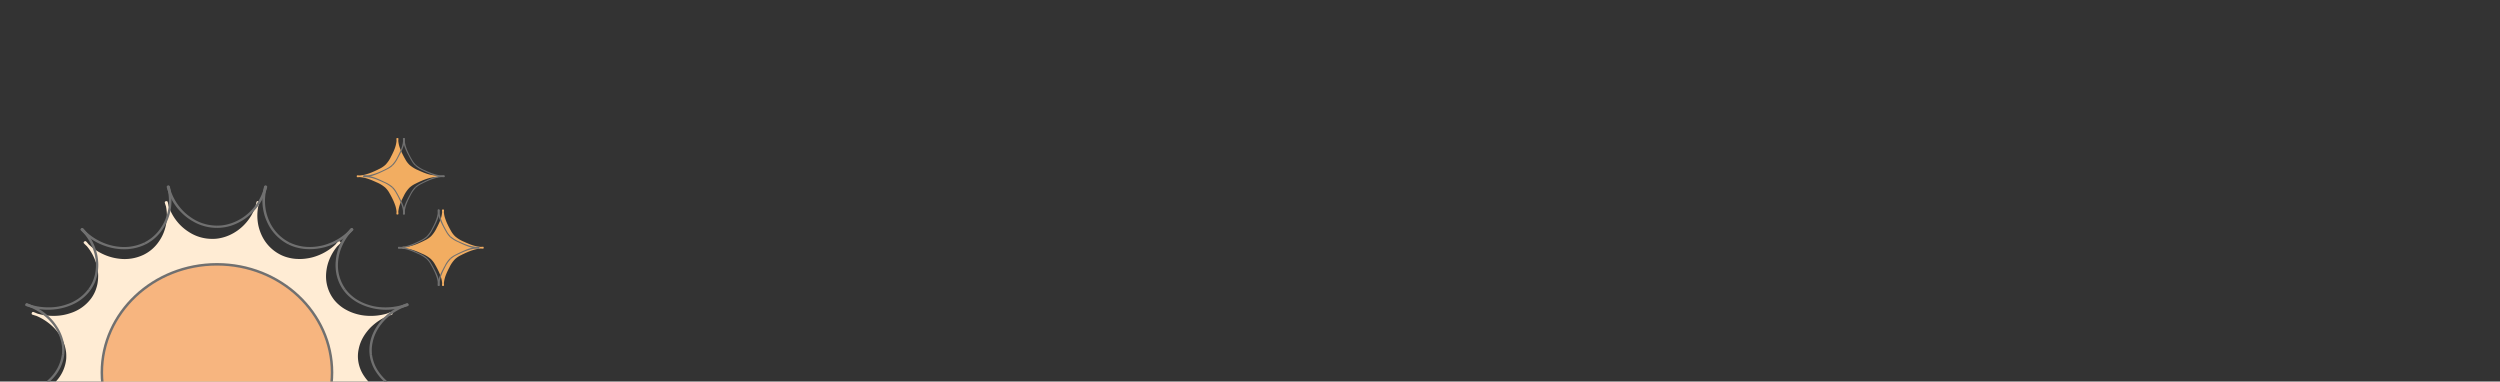 <svg xmlns="http://www.w3.org/2000/svg" xmlns:xlink="http://www.w3.org/1999/xlink" width="996" height="152" viewBox="0 0 996 152">
  <rect x="0" y="0" width="996" height="152" fill="#333333" stroke="none"/>
  <defs>
    <clipPath id="clip-path">
      <rect id="Rectangle_9" data-name="Rectangle 9" width="996" height="152" rx="20" transform="translate(-0.128)" fill="#fff" stroke="#292929" stroke-width="1"/>
    </clipPath>
  </defs>
  <g id="Mask_Group_1" data-name="Mask Group 1" transform="translate(0.128)" clip-path="url(#clip-path)">
    <g id="Group_80" data-name="Group 80" transform="translate(5.32 55)">
      <g id="Group_51" data-name="Group 51" transform="translate(0 18.922)">
        <path id="Path_3" data-name="Path 3" d="M1033.529,558.539a.142.142,0,0,1-.018.068.123.123,0,0,1,0,.06.489.489,0,0,1-.518.445c-.564-.068-1.127-.153-1.655-.256a22.426,22.426,0,0,0-7.319.778,19.868,19.868,0,0,0-5.564,2.443,15.767,15.767,0,0,0-6.347,7.358l-.009.016a14.662,14.662,0,0,0-.873,3.188,12.844,12.844,0,0,0-.127,1.692,12.421,12.421,0,0,0,.036,1.743,17.254,17.254,0,0,0,.718,3.572,15.108,15.108,0,0,0,.673,1.76,15.909,15.909,0,0,0,.855,1.709,20.7,20.7,0,0,0,5.673,6.3c.464.248.928.521,1.4.82a.437.437,0,0,1,.064.65c-.009.008-.027.034-.045.051a.18.18,0,0,1-.036.052.512.512,0,0,1-.673.162c-.473-.308-.918-.632-1.346-.957a22.172,22.172,0,0,0-6.855-2.521,20.136,20.136,0,0,0-6.137-.265,16.956,16.956,0,0,0-9.264,3.734l-.018.017a15.77,15.77,0,0,0-2.355,2.444,16.719,16.719,0,0,0-1.773,3.008,17.363,17.363,0,0,0-1.128,3.478,18.118,18.118,0,0,0-.354,3.734,19.345,19.345,0,0,0,1.918,8.049c.292.427.573.872.837,1.342a.439.439,0,0,1-.255.6.241.241,0,0,1-.072.026.2.2,0,0,1-.055.034.515.515,0,0,1-.682-.153c-.264-.479-.5-.957-.71-1.427a20.8,20.8,0,0,0-4.837-5.221,19.524,19.524,0,0,0-5.3-2.905,17.461,17.461,0,0,0-10.047-.744l-.027.009a16.289,16.289,0,0,0-3.282,1.128,12.8,12.8,0,0,0-1.564.863,13.648,13.648,0,0,0-1.5,1.017,21.807,21.807,0,0,0-2.727,2.581,18.9,18.9,0,0,0-4.446,11.117c.045.5.064,1.017.072,1.547a.488.488,0,0,1-.527.435.218.218,0,0,1-.072-.008.175.175,0,0,1-.064.008.5.5,0,0,1-.528-.445c.01-.538.028-1.059.073-1.572a18.821,18.821,0,0,0-4.955-11.648,16.907,16.907,0,0,0-8.537-5.024h-.018a14.744,14.744,0,0,0-3.473-.419,16.313,16.313,0,0,0-3.646.325,18.334,18.334,0,0,0-3.682,1.1,18.808,18.808,0,0,0-3.472,1.846A20.564,20.564,0,0,0,923,612.314c-.21.462-.445.932-.7,1.4a.514.514,0,0,1-.683.153.256.256,0,0,1-.063-.043.127.127,0,0,1-.064-.017.452.452,0,0,1-.255-.606c.272-.47.554-.932.846-1.367a19.543,19.543,0,0,0,1.854-6.725,18.122,18.122,0,0,0-.455-5.751,15.7,15.7,0,0,0-5.073-8.186l-.018-.017a14.517,14.517,0,0,0-2.873-1.888,15.8,15.8,0,0,0-3.392-1.307,18.631,18.631,0,0,0-3.809-.632,19.641,19.641,0,0,0-3.991.12,22.185,22.185,0,0,0-8.246,2.751c-.418.325-.854.632-1.309.94a.514.514,0,0,1-.682-.162c-.009-.016-.027-.043-.037-.06l-.045-.043a.445.445,0,0,1,.073-.649c.472-.308.954-.582,1.427-.847a21.047,21.047,0,0,0,4.955-5.153,17.191,17.191,0,0,0,1.464-2.657,16.229,16.229,0,0,0,.963-2.641,14.924,14.924,0,0,0-.445-9.45l-.01-.026a13.435,13.435,0,0,0-1.609-2.922,14.3,14.3,0,0,0-2.355-2.632,16.933,16.933,0,0,0-3.055-2.222,19.226,19.226,0,0,0-3.583-1.649,22.888,22.888,0,0,0-8.673-1.18c-.527.1-1.064.188-1.618.257a.484.484,0,0,1-.518-.445.084.084,0,0,1,0-.068v-.017c-.018-.009-.018-.034-.018-.043a.457.457,0,0,1,.382-.539c.573-.06,1.136-.1,1.682-.119A22.851,22.851,0,0,0,890,555.481a19.635,19.635,0,0,0,4.783-3.615,15.34,15.34,0,0,0,4.282-8.588l.01-.025a10.815,10.815,0,0,0,.1-1.632,14.51,14.51,0,0,0-.072-1.658,16.357,16.357,0,0,0-.791-3.358,17.8,17.8,0,0,0-1.619-3.3,19.814,19.814,0,0,0-2.363-3.017,21.666,21.666,0,0,0-7.119-4.836c-.518-.137-1.037-.3-1.564-.478a.449.449,0,0,1-.237-.615c.01-.017.018-.052.037-.06a.111.111,0,0,1,.018-.06.506.506,0,0,1,.618-.317c.527.2,1.046.41,1.546.632a22.734,22.734,0,0,0,7.3.9,20.037,20.037,0,0,0,6.019-1.12,16.388,16.388,0,0,0,8.046-5.708l.018-.016a14.526,14.526,0,0,0,1.664-2.9,13.324,13.324,0,0,0,.564-1.615,11.358,11.358,0,0,0,.4-1.7,17.986,17.986,0,0,0,.218-3.632,18.747,18.747,0,0,0-.609-3.708,19.7,19.7,0,0,0-3.91-7.383c-.391-.35-.772-.718-1.145-1.119a.427.427,0,0,1,.091-.642c.018-.008.045-.034.064-.043s.027-.025.045-.043a.5.5,0,0,1,.691,0c.381.4.737.812,1.064,1.222a21.451,21.451,0,0,0,6.027,3.991,20.484,20.484,0,0,0,5.883,1.632A17.5,17.5,0,0,0,930,501.116l.017-.009a15.562,15.562,0,0,0,5.392-4.366,18.06,18.06,0,0,0,1.982-3.12,18.443,18.443,0,0,0,1.492-11.8c-.173-.479-.327-.966-.464-1.479a.454.454,0,0,1,.409-.529.1.1,0,0,1,.072-.009.151.151,0,0,1,.055-.025.521.521,0,0,1,.627.308c.128.521.237,1.043.327,1.546a19.681,19.681,0,0,0,3.355,6.17,18.767,18.767,0,0,0,4.4,4.016,16.929,16.929,0,0,0,9.574,2.974h.027a14.267,14.267,0,0,0,3.491-.359,17.175,17.175,0,0,0,3.455-1.136,18.878,18.878,0,0,0,6.191-4.487,19.631,19.631,0,0,0,4.237-7.2c.082-.5.191-1.008.318-1.521a.505.505,0,0,1,.627-.3.18.18,0,0,1,.063.017c.028,0,.046.009.073.009a.462.462,0,0,1,.4.529c-.136.522-.3,1.026-.473,1.522a19.241,19.241,0,0,0-.072,6.947,17.112,17.112,0,0,0,.773,2.905,17.377,17.377,0,0,0,1.136,2.572,16.348,16.348,0,0,0,7,6.8l.028.017a15.265,15.265,0,0,0,3.264,1.188,16.406,16.406,0,0,0,3.618.5,18.448,18.448,0,0,0,3.864-.24,18.956,18.956,0,0,0,3.846-1.008,21.529,21.529,0,0,0,7.319-4.52c.318-.4.664-.8,1.027-1.2a.512.512,0,0,1,.7.009.144.144,0,0,1,.055.051.17.17,0,0,1,.054.034.432.432,0,0,1,.092.641c-.382.4-.773.786-1.173,1.137a20.29,20.29,0,0,0-3.5,6.118,16.923,16.923,0,0,0-.755,2.914,17.635,17.635,0,0,0-.264,2.777,15.164,15.164,0,0,0,2.855,9.084l.01.017a13.863,13.863,0,0,0,2.309,2.478,14.971,14.971,0,0,0,2.955,2.025,18.434,18.434,0,0,0,3.536,1.469,19.557,19.557,0,0,0,3.91.787,22.891,22.891,0,0,0,8.71-.82c.49-.214.99-.419,1.518-.607a.491.491,0,0,1,.619.308c0,.017.019.043.019.068l.027.052a.448.448,0,0,1-.228.615c-.536.188-1.073.35-1.6.5a21.783,21.783,0,0,0-6.128,3.888,17.484,17.484,0,0,0-2.109,2.247,18.6,18.6,0,0,0-1.609,2.342,15.513,15.513,0,0,0-1.782,4.708,13.459,13.459,0,0,0-.209,4.571v.017a14.329,14.329,0,0,0,2.437,6.3,18.258,18.258,0,0,0,5.464,5.255,20.881,20.881,0,0,0,3.755,1.871,23.046,23.046,0,0,0,4.382,1.2c.537.017,1.082.06,1.645.12A.458.458,0,0,1,1033.529,558.539Z" transform="translate(-878.214 -473.548)" fill="#ffecd4"/>
        <g id="Group_50" data-name="Group 50" transform="translate(0 0)">
          <g id="Group_13" data-name="Group 13" transform="translate(80.983 0.005)">
            <g id="Group_11" data-name="Group 11" transform="translate(0 0.031)">
              <path id="Path_4" data-name="Path 4" d="M982.023,473.531c-.145.553-.319,1.089-.5,1.615a22.7,22.7,0,0,1-1.41,3.2,21.974,21.974,0,0,1-4.547,5.889,21.459,21.459,0,0,1-5.85,3.874,18.347,18.347,0,0,1-7.685,1.67H962v-.907a15.142,15.142,0,0,0,3.707-.381,18.243,18.243,0,0,0,3.668-1.207,20.048,20.048,0,0,0,6.574-4.764,20.859,20.859,0,0,0,4.5-7.649,16.175,16.175,0,0,0,.483-1.588.515.515,0,0,1,.589-.327c.029,0,.048.009.077.009A.492.492,0,0,1,982.023,473.531Z" transform="translate(-962 -472.954)" fill="#707070"/>
            </g>
            <g id="Group_12" data-name="Group 12" transform="translate(18.106)">
              <path id="Path_5" data-name="Path 5" d="M991.582,495.577l-.454.8-.019-.009a18.425,18.425,0,0,1-8.467-8.892,20.233,20.233,0,0,1-1.033-2.7,21.336,21.336,0,0,1-.85-6.424,20.167,20.167,0,0,1,.338-3.475c.087-.535.2-1.071.338-1.615a.536.536,0,0,1,.666-.318.188.188,0,0,1,.068.018.46.46,0,0,1,.357.535c-.145.553-.27,1.107-.357,1.651a20.439,20.439,0,0,0-.077,7.377,18.234,18.234,0,0,0,.821,3.085,18.485,18.485,0,0,0,1.207,2.731,17.364,17.364,0,0,0,7.434,7.223Z" transform="translate(-980.755 -472.919)" fill="#707070"/>
            </g>
          </g>
          <g id="Group_16" data-name="Group 16" transform="translate(109.463 16.913)">
            <g id="Group_14" data-name="Group 14" transform="translate(0 0.092)">
              <path id="Path_6" data-name="Path 6" d="M1017.267,492.485c-.405.426-.821.835-1.245,1.207a23.177,23.177,0,0,1-2.829,2.214,23.508,23.508,0,0,1-14.037,4.083,18.317,18.317,0,0,1-4.006-.563,16.78,16.78,0,0,1-3.63-1.307l-.019-.009.454-.8a16.26,16.26,0,0,0,3.466,1.261,17.448,17.448,0,0,0,3.842.535,19.569,19.569,0,0,0,4.1-.254,20.124,20.124,0,0,0,4.084-1.071,22.852,22.852,0,0,0,7.771-4.8c.415-.372.821-.771,1.207-1.189a.526.526,0,0,1,.685-.027.2.2,0,0,1,.058.036A.458.458,0,0,1,1017.267,492.485Z" transform="translate(-991.5 -491.656)" fill="#707070"/>
            </g>
            <g id="Group_15" data-name="Group 15" transform="translate(18.769)">
              <path id="Path_7" data-name="Path 7" d="M1017.833,492.385c-.405.426-.792.862-1.139,1.3a21.572,21.572,0,0,0-3.717,6.5,17.973,17.973,0,0,0-.8,3.094,18.6,18.6,0,0,0-.28,2.949,16.1,16.1,0,0,0,3.031,9.645l.01.018-.792.517-.019-.018a16.779,16.779,0,0,1-3.147-8.883,18.023,18.023,0,0,1,.029-2.695,19,19,0,0,1,.425-2.84,21.727,21.727,0,0,1,2.433-6.07,20.464,20.464,0,0,1,2.027-2.922c.338-.426.7-.853,1.091-1.279a.545.545,0,0,1,.743.009.161.161,0,0,1,.058.054A.445.445,0,0,1,1017.833,492.385Z" transform="translate(-1010.941 -491.554)" fill="#707070"/>
            </g>
          </g>
          <g id="Group_19" data-name="Group 19" transform="translate(131.435 41.245)">
            <g id="Group_17" data-name="Group 17">
              <path id="Path_8" data-name="Path 8" d="M1039.872,525.139c-.57.2-1.139.372-1.7.526a24.947,24.947,0,0,1-3.611.717,23.826,23.826,0,0,1-14.452-2.5,18.511,18.511,0,0,1-3.273-2.241,15.318,15.318,0,0,1-2.568-2.74l-.01-.018.792-.517A14.717,14.717,0,0,0,1017.5,521a15.882,15.882,0,0,0,3.138,2.15,19.615,19.615,0,0,0,3.755,1.561,20.772,20.772,0,0,0,4.151.835,24.294,24.294,0,0,0,9.249-.871c.56-.145,1.11-.318,1.66-.517a.51.51,0,0,1,.628.272l.029.054A.476.476,0,0,1,1039.872,525.139Z" transform="translate(-1014.26 -518.37)" fill="#707070"/>
            </g>
            <g id="Group_18" data-name="Group 18" transform="translate(10.28 5.63)">
              <path id="Path_9" data-name="Path 9" d="M1040.183,525.587a17.328,17.328,0,0,0-1.641.653,23.122,23.122,0,0,0-6.507,4.129,18.516,18.516,0,0,0-2.24,2.386,19.8,19.8,0,0,0-1.709,2.486,16.5,16.5,0,0,0-1.892,5,14.284,14.284,0,0,0-.222,4.854v.018l-.956.109V545.2a16.632,16.632,0,0,1,1.622-9.237,17.6,17.6,0,0,1,1.371-2.368,19.139,19.139,0,0,1,1.776-2.323,24.422,24.422,0,0,1,8.38-6.025c.521-.227,1.052-.445,1.612-.644a.521.521,0,0,1,.656.327c0,.018.019.045.019.073A.466.466,0,0,1,1040.183,525.587Z" transform="translate(-1024.908 -524.575)" fill="#707070"/>
            </g>
          </g>
          <g id="Group_22" data-name="Group 22" transform="translate(138.309 67.414)">
            <g id="Group_20" data-name="Group 20" transform="translate(3.514)">
              <path id="Path_10" data-name="Path 10" d="M1045.139,563.515a.14.14,0,0,1,0,.064.52.52,0,0,1-.55.472c-.6-.073-1.2-.163-1.757-.272a26.13,26.13,0,0,1-3.553-.935,24.607,24.607,0,0,1-3.62-1.543,23.824,23.824,0,0,1-3.157-1.987,20.378,20.378,0,0,1-4.76-4.99,15.3,15.3,0,0,1-1.805-3.43,15.519,15.519,0,0,1-.917-3.548v-.027l.956-.109a15.2,15.2,0,0,0,2.587,6.687,19.379,19.379,0,0,0,5.8,5.58,22.183,22.183,0,0,0,3.987,1.987,24.483,24.483,0,0,0,4.653,1.279c.56.118,1.139.2,1.728.263A.46.46,0,0,1,1045.139,563.515Z" transform="translate(-1025.02 -547.21)" fill="#707070"/>
            </g>
            <g id="Group_21" data-name="Group 21" transform="translate(0 15.503)">
              <path id="Path_11" data-name="Path 11" d="M1045.032,565.025a.165.165,0,0,1-.019.073.5.5,0,0,1-.531.4,17.132,17.132,0,0,0-1.776-.136,23.857,23.857,0,0,0-7.771.826,21.139,21.139,0,0,0-5.908,2.6,16.74,16.74,0,0,0-6.739,7.812l-.01.018-.9-.318.01-.027a17.43,17.43,0,0,1,5.985-7.468,21.808,21.808,0,0,1,5.117-2.786,24.425,24.425,0,0,1,6.661-1.588,23.92,23.92,0,0,1,3.727-.1c.569.018,1.149.064,1.747.127A.487.487,0,0,1,1045.032,565.025Z" transform="translate(-1021.38 -564.296)" fill="#707070"/>
            </g>
          </g>
          <g id="Group_25" data-name="Group 25" transform="translate(121.617 94.916)">
            <g id="Group_23" data-name="Group 23" transform="translate(15.564)">
              <path id="Path_12" data-name="Path 12" d="M1031.129,600.649a.191.191,0,0,1-.039.054.542.542,0,0,1-.714.172c-.5-.327-.975-.671-1.429-1.016a23.281,23.281,0,0,1-2.664-2.377,20.559,20.559,0,0,1-6-12.6,17.219,17.219,0,0,1,.1-3.811,15.724,15.724,0,0,1,.956-3.53l.01-.018.9.318a15.612,15.612,0,0,0-.927,3.384,13.673,13.673,0,0,0-.135,1.8,13.222,13.222,0,0,0,.039,1.851,18.257,18.257,0,0,0,.763,3.793,15.8,15.8,0,0,0,.714,1.869,16.758,16.758,0,0,0,.907,1.815,21.974,21.974,0,0,0,6.024,6.687c.434.336.907.671,1.4.98A.453.453,0,0,1,1031.129,600.649Z" transform="translate(-1020.212 -577.52)" fill="#707070"/>
            </g>
            <g id="Group_24" data-name="Group 24" transform="translate(0 18.339)">
              <path id="Path_13" data-name="Path 13" d="M1030.619,602.467c-.01.009-.029.036-.048.054a.539.539,0,0,1-.676.109q-.738-.49-1.506-.9a23.547,23.547,0,0,0-7.279-2.677,21.4,21.4,0,0,0-6.516-.281,18.006,18.006,0,0,0-9.837,3.965l-.019.018-.647-.681.019-.018a18.928,18.928,0,0,1,9.017-4,22.474,22.474,0,0,1,5.908-.227,24.475,24.475,0,0,1,6.69,1.524,22.91,22.91,0,0,1,3.34,1.552c.492.263.985.554,1.487.871A.464.464,0,0,1,1030.619,602.467Z" transform="translate(-1004.09 -597.731)" fill="#707070"/>
            </g>
          </g>
          <g id="Group_28" data-name="Group 28" transform="translate(95.667 117.6)">
            <g id="Group_26" data-name="Group 26" transform="translate(19.668)">
              <path id="Path_14" data-name="Path 14" d="M1004.512,603.2a16.824,16.824,0,0,0-2.5,2.6,17.768,17.768,0,0,0-1.883,3.194,18.453,18.453,0,0,0-1.2,3.693,19.269,19.269,0,0,0-.376,3.965,20.54,20.54,0,0,0,2.037,8.547,15.463,15.463,0,0,0,.763,1.479.454.454,0,0,1-.222.608.2.2,0,0,1-.058.036.547.547,0,0,1-.724-.163c-.28-.508-.531-1.016-.753-1.515a21.921,21.921,0,0,1-1.96-10.516,21.7,21.7,0,0,1,.541-3.366,20.005,20.005,0,0,1,1.11-3.167,18.2,18.2,0,0,1,1.969-3.339,16.345,16.345,0,0,1,1.226-1.425,12.662,12.662,0,0,1,1.361-1.289l.019-.018Z" transform="translate(-997.583 -602.52)" fill="#707070"/>
            </g>
            <g id="Group_27" data-name="Group 27" transform="translate(0 12.35)">
              <path id="Path_15" data-name="Path 15" d="M1000.505,628.516a.265.265,0,0,1-.077.027.523.523,0,0,1-.647-.181c-.28-.508-.579-1-.888-1.461a22.087,22.087,0,0,0-5.136-5.544,20.737,20.737,0,0,0-5.628-3.085,18.542,18.542,0,0,0-10.668-.789l-.029.009-.222-.889h.019a19.461,19.461,0,0,1,9.944.39,22.075,22.075,0,0,1,5.348,2.377,23,23,0,0,1,5.174,4.265,20.861,20.861,0,0,1,2.192,2.822c.309.454.608.926.888,1.425A.466.466,0,0,1,1000.505,628.516Z" transform="translate(-977.21 -616.131)" fill="#707070"/>
            </g>
          </g>
          <g id="Group_31" data-name="Group 31" transform="translate(66.078 130.421)">
            <g id="Group_29" data-name="Group 29" transform="translate(14.269)">
              <path id="Path_16" data-name="Path 16" d="M976.883,617.539a17.311,17.311,0,0,0-3.485,1.2,13.514,13.514,0,0,0-1.661.916,14.387,14.387,0,0,0-1.593,1.08,23.152,23.152,0,0,0-2.9,2.74,20.063,20.063,0,0,0-4.721,11.8,13.208,13.208,0,0,0-.068,1.642.5.5,0,0,1-.492.454.174.174,0,0,1-.068.009.526.526,0,0,1-.56-.472c.01-.572.029-1.125.077-1.669a22.2,22.2,0,0,1,3.476-10.172,22.8,22.8,0,0,1,2.162-2.749,23.043,23.043,0,0,1,2.549-2.314,14.876,14.876,0,0,1,1.67-1.134c.569-.336,1.139-.681,1.728-.953a18.606,18.606,0,0,1,3.63-1.261l.029-.009Z" transform="translate(-961.34 -616.65)" fill="#707070"/>
            </g>
            <g id="Group_30" data-name="Group 30">
              <path id="Path_17" data-name="Path 17" d="M962.093,636.92a.52.52,0,0,1-.56.463.225.225,0,0,1-.077-.009.5.5,0,0,1-.483-.454,15.961,15.961,0,0,0-.068-1.679,19.982,19.982,0,0,0-5.261-12.367,17.953,17.953,0,0,0-9.065-5.335h-.019l.222-.889.029.009a18.761,18.761,0,0,1,8.621,4.682,21,21,0,0,1,6.034,10.489,19.812,19.812,0,0,1,.55,3.448C962.064,635.814,962.084,636.358,962.093,636.92Z" transform="translate(-946.56 -616.65)" fill="#707070"/>
            </g>
          </g>
          <g id="Group_34" data-name="Group 34" transform="translate(39.703 117.6)">
            <g id="Group_32" data-name="Group 32" transform="translate(2.973 12.355)">
              <path id="Path_18" data-name="Path 18" d="M945.943,616.6l-.222.889a15.633,15.633,0,0,0-3.688-.445,17.285,17.285,0,0,0-3.871.345,19.466,19.466,0,0,0-3.91,1.171,19.918,19.918,0,0,0-3.688,1.96,21.839,21.839,0,0,0-6.323,6.406,15.528,15.528,0,0,0-.878,1.425.512.512,0,0,1-.657.182.146.146,0,0,1-.068-.018.48.48,0,0,1-.27-.644c.29-.5.589-.989.9-1.452a23.711,23.711,0,0,1,2.191-2.786,22.918,22.918,0,0,1,12.589-7.123,18.715,18.715,0,0,1,4.035-.363,16.893,16.893,0,0,1,3.842.454Z" transform="translate(-922.319 -616.136)" fill="#707070"/>
            </g>
            <g id="Group_33" data-name="Group 33">
              <path id="Path_19" data-name="Path 19" d="M926.172,615.94a21.489,21.489,0,0,1-.821,6.433,20.728,20.728,0,0,1-1.216,3.294c-.222.49-.473.989-.743,1.488a.544.544,0,0,1-.724.163.3.3,0,0,1-.068-.045.448.448,0,0,1-.212-.6,16.033,16.033,0,0,0,.772-1.515,20.747,20.747,0,0,0,1.969-7.141,19.238,19.238,0,0,0-.483-6.107,16.67,16.67,0,0,0-5.387-8.693l-.019-.018.647-.681.019.018a17.448,17.448,0,0,1,5.31,7.921,17.965,17.965,0,0,1,.647,2.631A18.862,18.862,0,0,1,926.172,615.94Z" transform="translate(-919.24 -602.52)" fill="#707070"/>
            </g>
          </g>
          <g id="Group_37" data-name="Group 37" transform="translate(13.698 94.916)">
            <g id="Group_35" data-name="Group 35" transform="translate(0 18.353)">
              <path id="Path_20" data-name="Path 20" d="M918.955,602.078l-.647.681a15.48,15.48,0,0,0-3.051-2.005,16.792,16.792,0,0,0-3.6-1.388,19.764,19.764,0,0,0-4.045-.671,20.9,20.9,0,0,0-4.238.127,23.561,23.561,0,0,0-8.756,2.922c-.5.263-.994.572-1.477.889a.546.546,0,0,1-.676-.127l-.048-.045a.473.473,0,0,1,.077-.69c.5-.327,1.014-.617,1.516-.9a25.567,25.567,0,0,1,3.311-1.515,23.9,23.9,0,0,1,14.674-.826,18.394,18.394,0,0,1,3.746,1.452,16.578,16.578,0,0,1,3.2,2.078Z" transform="translate(-892.304 -597.746)" fill="#707070"/>
            </g>
            <g id="Group_36" data-name="Group 36" transform="translate(0.082)">
              <path id="Path_21" data-name="Path 21" d="M903.067,586.866a16.119,16.119,0,0,1-.714,2.6,20.171,20.171,0,0,1-1.13,2.668,22.858,22.858,0,0,1-3.9,5.344,20.936,20.936,0,0,1-2.7,2.386c-.444.345-.907.671-1.39,1a.547.547,0,0,1-.724-.172c-.01-.018-.029-.045-.039-.064a.444.444,0,0,1,.116-.626c.5-.318.975-.653,1.429-1.007a22.355,22.355,0,0,0,5.261-5.471,18.211,18.211,0,0,0,1.554-2.822,17.279,17.279,0,0,0,1.023-2.8,15.845,15.845,0,0,0-.473-10.035l-.01-.027.9-.318.01.018A16.4,16.4,0,0,1,903.067,586.866Z" transform="translate(-892.388 -577.52)" fill="#707070"/>
            </g>
          </g>
          <g id="Group_40" data-name="Group 40" transform="translate(0 67.414)">
            <g id="Group_38" data-name="Group 38" transform="translate(0 15.502)">
              <path id="Path_22" data-name="Path 22" d="M901.772,576.295l-.9.318a14.312,14.312,0,0,0-1.709-3.1,15.225,15.225,0,0,0-2.5-2.795,17.965,17.965,0,0,0-3.244-2.359,20.436,20.436,0,0,0-3.8-1.751,24.3,24.3,0,0,0-9.21-1.252c-.57.018-1.158.064-1.738.136a.489.489,0,0,1-.531-.408v-.018c-.019-.009-.019-.036-.019-.045a.485.485,0,0,1,.405-.572c.608-.064,1.207-.109,1.786-.127a26.01,26.01,0,0,1,3.688.109,23.239,23.239,0,0,1,13.371,5.7,16.93,16.93,0,0,1,2.607,2.913,14.7,14.7,0,0,1,1.786,3.23Z" transform="translate(-878.115 -564.295)" fill="#707070"/>
            </g>
            <g id="Group_39" data-name="Group 39" transform="translate(0.017)">
              <path id="Path_23" data-name="Path 23" d="M898.259,547.319v.027a17.034,17.034,0,0,1-3.91,8.62,21.884,21.884,0,0,1-4.257,3.856A24.6,24.6,0,0,1,884,562.844a23.808,23.808,0,0,1-3.591.926c-.56.109-1.129.2-1.718.272a.514.514,0,0,1-.55-.472.1.1,0,0,1,0-.073v-.018a.467.467,0,0,1,.406-.481c.608-.073,1.2-.154,1.767-.263a24.234,24.234,0,0,0,7.356-2.541,20.836,20.836,0,0,0,5.078-3.838,16.293,16.293,0,0,0,4.547-9.119l.01-.027Z" transform="translate(-878.133 -547.21)" fill="#707070"/>
            </g>
          </g>
          <g id="Group_43" data-name="Group 43" transform="translate(4.633 41.245)">
            <g id="Group_41" data-name="Group 41" transform="translate(0.055 5.618)">
              <path id="Path_24" data-name="Path 24" d="M898.532,543.388a11.391,11.391,0,0,1-.106,1.815v.018l-.956-.109a11.526,11.526,0,0,0,.106-1.733,15.433,15.433,0,0,0-.077-1.76,17.327,17.327,0,0,0-.84-3.566,18.891,18.891,0,0,0-1.718-3.5,21.064,21.064,0,0,0-2.51-3.2,23,23,0,0,0-7.559-5.136c-.512-.236-1.062-.445-1.612-.635a.454.454,0,0,1-.261-.59.125.125,0,0,1,.019-.064.538.538,0,0,1,.656-.336c.56.209,1.11.436,1.641.671a25.224,25.224,0,0,1,3.2,1.7,23.417,23.417,0,0,1,5.686,4.963,23.8,23.8,0,0,1,1.96,2.858,19.948,19.948,0,0,1,1.4,3.058,17.171,17.171,0,0,1,.888,3.72A11.706,11.706,0,0,1,898.532,543.388Z" transform="translate(-882.97 -524.561)" fill="#707070"/>
            </g>
            <g id="Group_42" data-name="Group 42">
              <path id="Path_25" data-name="Path 25" d="M908.812,518.887l-.01.018a18.135,18.135,0,0,1-7.733,5.907,22.494,22.494,0,0,1-5.677,1.552,24.885,24.885,0,0,1-6.883.018,23.046,23.046,0,0,1-3.64-.744c-.55-.145-1.1-.318-1.661-.508a.477.477,0,0,1-.251-.653c.01-.018.019-.054.039-.063a.513.513,0,0,1,.618-.263c.57.2,1.139.381,1.7.535a24.148,24.148,0,0,0,7.752.953,21.28,21.28,0,0,0,6.391-1.189A17.409,17.409,0,0,0,908,518.388l.019-.018Z" transform="translate(-882.913 -518.37)" fill="#707070"/>
            </g>
          </g>
          <g id="Group_46" data-name="Group 46" transform="translate(26.632 16.909)">
            <g id="Group_44" data-name="Group 44" transform="translate(0.111)">
              <path id="Path_26" data-name="Path 26" d="M912.79,506.168a20.2,20.2,0,0,1-.27,3.321,17.479,17.479,0,0,1-1.072,3.684,16.213,16.213,0,0,1-1.825,3.212l-.019.018-.792-.517a15.4,15.4,0,0,0,1.767-3.076,13.992,13.992,0,0,0,.6-1.715,12.1,12.1,0,0,0,.425-1.806,19.092,19.092,0,0,0,.232-3.856,19.837,19.837,0,0,0-.647-3.938,20.907,20.907,0,0,0-4.151-7.84,15.437,15.437,0,0,0-1.11-1.27.45.45,0,0,1,.058-.644c.01-.018.029-.027.048-.045a.532.532,0,0,1,.734,0c.405.426.782.862,1.129,1.3a22.615,22.615,0,0,1,1.989,2.9,21.465,21.465,0,0,1,2.587,6.878A21.143,21.143,0,0,1,912.79,506.168Z" transform="translate(-905.816 -491.549)" fill="#707070"/>
            </g>
            <g id="Group_45" data-name="Group 45" transform="translate(0 0.09)">
              <path id="Path_27" data-name="Path 27" d="M931.573,498.11l-.019.009a19.427,19.427,0,0,1-9.77,1.869,22.443,22.443,0,0,1-5.792-1.107,23.569,23.569,0,0,1-6.111-2.976,21.681,21.681,0,0,1-2.848-2.241c-.415-.372-.821-.762-1.216-1.189a.453.453,0,0,1,.1-.681c.019-.009.048-.036.068-.045a.536.536,0,0,1,.676.036A17.04,17.04,0,0,0,907.891,493a22.775,22.775,0,0,0,6.4,4.237,21.74,21.74,0,0,0,6.246,1.733,18.571,18.571,0,0,0,10.562-1.651l.019-.009Z" transform="translate(-905.701 -491.648)" fill="#707070"/>
            </g>
          </g>
          <g id="Group_49" data-name="Group 49" transform="translate(52.05)">
            <g id="Group_47" data-name="Group 47">
              <path id="Path_28" data-name="Path 28" d="M942.852,478.345a20.37,20.37,0,0,1-4.383,13.175,19.19,19.19,0,0,1-2.761,2.795,16.378,16.378,0,0,1-1.554,1.107,12.123,12.123,0,0,1-1.651.944l-.019.009-.454-.8a16.543,16.543,0,0,0,5.725-4.637,19.167,19.167,0,0,0,2.1-3.312,19.587,19.587,0,0,0,1.583-12.531c-.087-.526-.2-1.071-.348-1.606a.451.451,0,0,1,.367-.535.167.167,0,0,1,.058-.027.553.553,0,0,1,.666.327c.135.553.251,1.107.347,1.642A21.47,21.47,0,0,1,942.852,478.345Z" transform="translate(-932.03 -472.914)" fill="#707070"/>
            </g>
            <g id="Group_48" data-name="Group 48" transform="translate(8.907 0.036)">
              <path id="Path_29" data-name="Path 29" d="M961.282,488.875v.907h-.029a18.876,18.876,0,0,1-9.567-2.613,21,21,0,0,1-4.586-3.511,22.159,22.159,0,0,1-3.929-5.308,21.733,21.733,0,0,1-1.409-3.248c-.183-.508-.348-1.025-.492-1.57a.482.482,0,0,1,.434-.563.109.109,0,0,1,.077-.009.5.5,0,0,1,.579.327,16.772,16.772,0,0,0,.492,1.615,20.917,20.917,0,0,0,3.562,6.551,19.93,19.93,0,0,0,4.672,4.265,17.972,17.972,0,0,0,10.166,3.158Z" transform="translate(-941.256 -472.954)" fill="#707070"/>
            </g>
          </g>
        </g>
        <ellipse id="Ellipse_1" data-name="Ellipse 1" cx="45.857" cy="43.1" rx="45.857" ry="43.1" transform="translate(35.127 31.382)" fill="#f7b57f" stroke="#707070" stroke-width="1"/>
      </g>
      <g id="Group_78" data-name="Group 78" transform="translate(136.679 0)">
        <path id="Path_30" data-name="Path 30" d="M1030.018,494.625c-.133-.006-.239.144-.249.334a.235.235,0,0,0,0,.047.174.174,0,0,0,0,.041c.01.184.116.34.249.333a8.486,8.486,0,0,0,.87-.056,14.014,14.014,0,0,1,3.746.818c.555.19,1.07.394,1.531.6.485.2.947.4,1.342.594a13.1,13.1,0,0,1,3.644,2.188l.006.007a9.066,9.066,0,0,1,1.671,2.219c.13.259.283.478.419.737.07.134.139.268.206.4l.213.393c.143.272.282.559.421.859.14.281.283.577.412.886s.266.637.386.968.239.655.342,1a10.566,10.566,0,0,1,.408,2.207,7.984,7.984,0,0,0-.06.8c-.006.125.153.224.356.234a.284.284,0,0,0,.05,0,.2.2,0,0,0,.043,0c.2-.01.362-.109.355-.234a7.1,7.1,0,0,0-.06-.818,11.877,11.877,0,0,1,.87-3.521c.2-.522.419-1.006.634-1.439.213-.456.422-.89.632-1.261a12.147,12.147,0,0,1,2.328-3.425l.007-.006a9.63,9.63,0,0,1,2.361-1.57c.276-.122.509-.266.784-.394.143-.066.286-.131.426-.194l.418-.2c.289-.134.6-.265.913-.4.3-.132.614-.266.943-.387s.678-.25,1.03-.363.7-.224,1.066-.321a12.57,12.57,0,0,1,2.348-.384c.279.031.558.05.851.056.133.006.239-.144.249-.334a.243.243,0,0,0,0-.047.18.18,0,0,0,0-.041c-.01-.184-.116-.34-.249-.333a8.482,8.482,0,0,0-.87.056,14.017,14.017,0,0,1-3.746-.818c-.555-.19-1.07-.394-1.531-.6-.485-.2-.947-.4-1.342-.594a13.1,13.1,0,0,1-3.644-2.188l-.006-.007a9.068,9.068,0,0,1-1.671-2.219c-.13-.259-.283-.478-.419-.737-.07-.134-.139-.268-.206-.4l-.213-.393c-.143-.272-.282-.559-.421-.859-.14-.281-.283-.577-.412-.887s-.267-.637-.386-.968-.239-.655-.342-1a10.565,10.565,0,0,1-.408-2.207c.033-.263.053-.525.06-.8.006-.125-.153-.224-.356-.234a.285.285,0,0,0-.05,0,.207.207,0,0,0-.043,0c-.2.01-.362.109-.355.234a7.291,7.291,0,0,0,.06.818,11.877,11.877,0,0,1-.87,3.521c-.2.521-.419,1.006-.634,1.439-.213.456-.422.89-.632,1.261a12.146,12.146,0,0,1-2.328,3.425l-.007.006a9.629,9.629,0,0,1-2.361,1.57c-.276.122-.509.266-.784.394-.143.066-.285.131-.426.194l-.418.2c-.289.134-.6.265-.914.4-.3.132-.614.266-.943.387s-.678.25-1.03.363-.7.224-1.066.321a12.567,12.567,0,0,1-2.348.384C1030.589,494.65,1030.311,494.632,1030.018,494.625Z" transform="translate(-1011.601 -451.309)" fill="#f2ad61"/>
        <g id="Group_64" data-name="Group 64" transform="translate(16.438 28.46)">
          <g id="Group_54" data-name="Group 54" transform="translate(0 10.704)">
            <g id="Group_52" data-name="Group 52">
              <path id="Path_31" data-name="Path 31" d="M1055.686,497.466a.174.174,0,0,0,0,.041c.01.184.116.34.249.333a8.486,8.486,0,0,0,.87-.056,11.461,11.461,0,0,0,1.754-.324,17.21,17.21,0,0,0,1.88-.587c.3-.109.581-.221.853-.34s.572-.231.838-.35.528-.241.773-.359.515-.234.751-.35c.459-.237.957-.449,1.358-.677a10.058,10.058,0,0,0,2.389-1.545l.006-.007-.332-.312a9.629,9.629,0,0,1-2.361,1.57c-.276.122-.509.266-.784.394-.143.066-.285.131-.426.194l-.418.2c-.289.134-.6.265-.914.4-.3.132-.614.266-.943.387s-.678.25-1.03.363-.7.224-1.066.321a12.57,12.57,0,0,1-2.348.384,7.639,7.639,0,0,1-.854.028C1055.809,497.169,1055.7,497.295,1055.686,497.466Z" transform="translate(-1055.683 -492.933)" fill="#707070"/>
            </g>
            <g id="Group_53" data-name="Group 53" transform="translate(0 4.152)">
              <path id="Path_32" data-name="Path 32" d="M1055.683,498.373a.235.235,0,0,0,0,.047c.023.165.12.294.242.29a8.14,8.14,0,0,1,.874.028,14.014,14.014,0,0,1,3.746.818c.555.19,1.07.394,1.531.6.485.2.947.4,1.342.594a13.092,13.092,0,0,1,3.644,2.188l.006.007.332-.312-.006-.007a11.968,11.968,0,0,0-3.182-1.954c-.366-.175-.728-.365-1.159-.553-.412-.194-.831-.393-1.315-.593a20.117,20.117,0,0,0-3.186-1.108,10.868,10.868,0,0,0-1.773-.319c-.28-.031-.558-.05-.851-.056C1055.8,498.033,1055.693,498.183,1055.683,498.373Z" transform="translate(-1055.683 -498.039)" fill="#707070"/>
            </g>
          </g>
          <g id="Group_57" data-name="Group 57" transform="translate(11.389 19.446)">
            <g id="Group_55" data-name="Group 55">
              <path id="Path_33" data-name="Path 33" d="M1050.364,503.683l-.332.312a9.066,9.066,0,0,1,1.671,2.219c.13.259.283.478.419.737.07.134.139.268.206.4l.213.393c.143.272.282.559.421.859.14.281.283.577.412.886s.266.637.386.968.239.655.342,1a10.581,10.581,0,0,1,.408,2.207,6.4,6.4,0,0,1,.03.8c0,.112.133.212.316.228a.2.2,0,0,0,.043,0c.2-.01.362-.109.355-.234a7.1,7.1,0,0,0-.06-.818,9.657,9.657,0,0,0-.345-1.648,14.673,14.673,0,0,0-.625-1.767c-.116-.278-.235-.546-.362-.8s-.246-.537-.372-.787-.256-.5-.382-.727-.249-.484-.372-.706c-.252-.431-.478-.9-.721-1.277a9.431,9.431,0,0,0-1.644-2.245Z" transform="translate(-1050.032 -503.683)" fill="#707070"/>
            </g>
            <g id="Group_56" data-name="Group 56" transform="translate(4.417)">
              <path id="Path_34" data-name="Path 34" d="M1049.816,503.683l-.007.006a11.137,11.137,0,0,0-2.079,2.991c-.186.344-.388.684-.588,1.09-.206.387-.418.781-.631,1.236a17.482,17.482,0,0,0-1.179,2.994,9.129,9.129,0,0,0-.339,1.667c-.033.263-.053.524-.06.8-.006.125.153.224.356.234a.28.28,0,0,0,.05,0c.176-.022.312-.112.309-.228a6.77,6.77,0,0,1,.03-.821,11.881,11.881,0,0,1,.87-3.521c.2-.522.419-1.006.634-1.439.213-.456.422-.89.632-1.261a12.147,12.147,0,0,1,2.328-3.425l.007-.006Z" transform="translate(-1044.933 -503.683)" fill="#707070"/>
            </g>
          </g>
          <g id="Group_60" data-name="Group 60" transform="translate(20.689 10.704)">
            <g id="Group_58" data-name="Group 58" transform="translate(0 4.146)">
              <path id="Path_35" data-name="Path 35" d="M1031.775,502.621l-.006.007.332.312a9.628,9.628,0,0,1,2.361-1.57c.276-.122.509-.266.784-.394.143-.066.285-.131.426-.194l.418-.2c.289-.134.6-.265.914-.4.3-.132.614-.266.943-.387s.678-.25,1.03-.363.7-.224,1.066-.321a12.567,12.567,0,0,1,2.348-.384,7.635,7.635,0,0,1,.854-.028c.12,0,.226-.125.242-.3a.174.174,0,0,0,0-.041c-.01-.184-.116-.34-.249-.333a8.478,8.478,0,0,0-.87.056,11.368,11.368,0,0,0-1.754.324,17.016,17.016,0,0,0-1.88.587c-.3.109-.582.221-.853.34s-.572.231-.838.35-.528.241-.773.359-.515.234-.751.35c-.459.237-.957.449-1.358.677A10.055,10.055,0,0,0,1031.775,502.621Z" transform="translate(-1031.769 -498.032)" fill="#707070"/>
            </g>
            <g id="Group_59" data-name="Group 59">
              <path id="Path_36" data-name="Path 36" d="M1032.1,492.933l-.332.312.006.007a11.967,11.967,0,0,0,3.182,1.954c.366.175.728.365,1.159.553.412.194.831.393,1.315.593a20.111,20.111,0,0,0,3.185,1.108,10.869,10.869,0,0,0,1.774.319c.279.031.558.05.85.056.133.006.239-.144.249-.334a.235.235,0,0,0,0-.047c-.023-.165-.12-.294-.242-.29a8.138,8.138,0,0,1-.874-.028,14.014,14.014,0,0,1-3.746-.818c-.555-.19-1.07-.394-1.531-.6-.485-.2-.946-.4-1.342-.594a13.091,13.091,0,0,1-3.644-2.188Z" transform="translate(-1031.769 -492.933)" fill="#707070"/>
            </g>
          </g>
          <g id="Group_63" data-name="Group 63" transform="translate(11.389)">
            <g id="Group_61" data-name="Group 61" transform="translate(4.411)">
              <path id="Path_37" data-name="Path 37" d="M1044.933,480a7.32,7.32,0,0,0,.06.818,9.656,9.656,0,0,0,.345,1.648,14.673,14.673,0,0,0,.625,1.767c.116.278.235.546.362.8s.246.538.372.787.256.5.383.727.249.484.372.706c.252.431.478.9.721,1.277a9.43,9.43,0,0,0,1.644,2.245l.007.006.332-.312a9.065,9.065,0,0,1-1.671-2.219c-.13-.259-.283-.478-.419-.737-.07-.134-.139-.268-.206-.4l-.213-.393c-.143-.272-.282-.559-.421-.859-.14-.281-.283-.577-.412-.887s-.266-.637-.386-.968-.239-.655-.342-1a10.557,10.557,0,0,1-.408-2.207,6.307,6.307,0,0,1-.03-.8c0-.112-.133-.212-.316-.228a.206.206,0,0,0-.043,0C1045.092,479.779,1044.926,479.878,1044.933,480Z" transform="translate(-1044.933 -479.769)" fill="#707070"/>
            </g>
            <g id="Group_62" data-name="Group 62">
              <path id="Path_38" data-name="Path 38" d="M1054.54,480a6.77,6.77,0,0,1-.029.821,11.877,11.877,0,0,1-.87,3.521c-.2.521-.419,1.006-.634,1.439-.213.456-.422.89-.632,1.261a12.146,12.146,0,0,1-2.328,3.425l-.007.006.332.312.007-.006a11.14,11.14,0,0,0,2.079-2.991c.186-.344.388-.684.588-1.09.206-.387.418-.781.631-1.236a17.473,17.473,0,0,0,1.179-2.994,9.129,9.129,0,0,0,.339-1.667,7.985,7.985,0,0,0,.06-.8c.006-.125-.153-.224-.356-.234a.289.289,0,0,0-.05,0C1054.673,479.794,1054.536,479.884,1054.54,480Z" transform="translate(-1050.039 -479.769)" fill="#707070"/>
            </g>
          </g>
        </g>
        <path id="Path_39" data-name="Path 39" d="M1051.018,459.625c-.133-.006-.239.144-.249.334a.235.235,0,0,0,0,.047.174.174,0,0,0,0,.041c.01.184.116.34.249.333a8.493,8.493,0,0,0,.87-.056,14.016,14.016,0,0,1,3.746.818c.555.19,1.07.394,1.531.6.485.2.946.4,1.342.594a13.09,13.09,0,0,1,3.644,2.188l.006.007a9.066,9.066,0,0,1,1.671,2.219c.13.259.283.478.419.737.07.134.139.268.206.4l.213.393c.143.272.282.559.421.859.14.281.283.577.412.886s.266.638.386.968.239.655.342,1a10.557,10.557,0,0,1,.408,2.207,7.948,7.948,0,0,0-.06.8c-.006.125.153.224.355.234a.288.288,0,0,0,.05,0,.205.205,0,0,0,.043,0c.2-.01.362-.109.355-.234a7.1,7.1,0,0,0-.06-.818,11.877,11.877,0,0,1,.87-3.521c.2-.522.419-1.006.634-1.439.213-.456.422-.89.632-1.261a12.144,12.144,0,0,1,2.328-3.425l.007-.006a9.631,9.631,0,0,1,2.361-1.57c.276-.122.509-.266.784-.394.143-.066.286-.131.426-.194l.418-.2c.289-.134.6-.265.914-.4.3-.132.614-.266.943-.387s.678-.25,1.031-.363.7-.224,1.066-.321a12.568,12.568,0,0,1,2.348-.384c.279.031.558.05.85.056.133.006.239-.144.249-.334a.235.235,0,0,0,0-.047.174.174,0,0,0,0-.041c-.01-.184-.116-.34-.249-.333a8.493,8.493,0,0,0-.87.056,14.016,14.016,0,0,1-3.746-.818c-.555-.19-1.07-.394-1.531-.6-.485-.2-.946-.4-1.342-.594a13.092,13.092,0,0,1-3.644-2.188l-.006-.007a9.069,9.069,0,0,1-1.671-2.219c-.13-.259-.283-.478-.419-.737-.07-.134-.139-.268-.206-.4l-.213-.393c-.143-.272-.282-.559-.421-.859-.14-.281-.283-.577-.412-.887s-.266-.637-.386-.968-.239-.655-.342-1a10.565,10.565,0,0,1-.408-2.207,7.984,7.984,0,0,0,.06-.8c.006-.125-.153-.224-.356-.234a.286.286,0,0,0-.05,0,.206.206,0,0,0-.043,0c-.2.01-.362.109-.355.234a7.291,7.291,0,0,0,.06.818,11.885,11.885,0,0,1-.87,3.521c-.2.521-.419,1.006-.634,1.439-.213.456-.422.89-.632,1.261a12.146,12.146,0,0,1-2.328,3.425l-.007.006a9.627,9.627,0,0,1-2.361,1.57c-.276.122-.509.266-.784.394-.143.066-.285.131-.426.194l-.418.2c-.289.134-.6.265-.914.4-.3.132-.614.266-.943.387s-.678.25-1.031.363-.7.224-1.066.321a12.57,12.57,0,0,1-2.348.384C1051.589,459.65,1051.311,459.632,1051.018,459.625Z" transform="translate(-1050.769 -444.769)" fill="#f2ad61"/>
        <g id="Group_77" data-name="Group 77" transform="translate(2.596)">
          <g id="Group_67" data-name="Group 67" transform="translate(0 10.704)">
            <g id="Group_65" data-name="Group 65">
              <path id="Path_40" data-name="Path 40" d="M1071.686,462.466a.174.174,0,0,0,0,.041c.01.184.116.34.249.333a8.5,8.5,0,0,0,.87-.056,11.47,11.47,0,0,0,1.754-.324,17.191,17.191,0,0,0,1.88-.587c.3-.109.582-.221.853-.34s.572-.231.838-.35.528-.241.773-.359.515-.234.751-.35c.458-.237.957-.449,1.358-.677a10.06,10.06,0,0,0,2.389-1.545l.006-.007-.332-.312a9.627,9.627,0,0,1-2.361,1.57c-.276.122-.509.266-.784.394-.143.066-.285.131-.426.194l-.418.2c-.289.134-.6.265-.914.4-.3.132-.614.266-.943.387s-.678.25-1.031.363-.7.224-1.066.321a12.57,12.57,0,0,1-2.348.384,7.635,7.635,0,0,1-.854.028C1071.809,462.169,1071.7,462.295,1071.686,462.466Z" transform="translate(-1071.683 -457.933)" fill="#707070"/>
            </g>
            <g id="Group_66" data-name="Group 66" transform="translate(0 4.152)">
              <path id="Path_41" data-name="Path 41" d="M1071.683,463.373a.235.235,0,0,0,0,.047c.023.165.12.294.242.29a8.145,8.145,0,0,1,.874.028,14.016,14.016,0,0,1,3.746.818c.555.19,1.07.394,1.531.6.485.2.946.4,1.342.594a13.088,13.088,0,0,1,3.644,2.188l.006.007.332-.312-.006-.007a11.968,11.968,0,0,0-3.182-1.954c-.366-.175-.728-.365-1.159-.553-.412-.194-.83-.393-1.315-.593a20.107,20.107,0,0,0-3.185-1.108,10.869,10.869,0,0,0-1.774-.319c-.279-.031-.558-.05-.85-.056C1071.8,463.033,1071.693,463.183,1071.683,463.373Z" transform="translate(-1071.683 -463.039)" fill="#707070"/>
            </g>
          </g>
          <g id="Group_70" data-name="Group 70" transform="translate(11.389 19.446)">
            <g id="Group_68" data-name="Group 68">
              <path id="Path_42" data-name="Path 42" d="M1066.364,468.683l-.332.312a9.063,9.063,0,0,1,1.671,2.219c.13.259.283.478.419.737.07.134.139.268.206.4l.213.393c.143.272.282.559.421.859.14.281.283.577.412.886s.266.638.386.969.239.655.342,1a10.565,10.565,0,0,1,.408,2.207,6.352,6.352,0,0,1,.03.8c0,.112.133.212.316.228a.206.206,0,0,0,.043,0c.2-.01.362-.109.355-.234a7.1,7.1,0,0,0-.06-.818,9.657,9.657,0,0,0-.345-1.648,14.677,14.677,0,0,0-.625-1.767c-.116-.278-.235-.546-.362-.8s-.246-.537-.372-.787-.256-.5-.382-.727-.249-.484-.372-.706c-.252-.431-.478-.9-.721-1.277a9.428,9.428,0,0,0-1.644-2.245Z" transform="translate(-1066.032 -468.683)" fill="#707070"/>
            </g>
            <g id="Group_69" data-name="Group 69" transform="translate(4.417)">
              <path id="Path_43" data-name="Path 43" d="M1065.816,468.683l-.007.006a11.134,11.134,0,0,0-2.079,2.991c-.186.344-.389.684-.588,1.09-.206.387-.418.781-.631,1.236a17.473,17.473,0,0,0-1.179,2.994,9.13,9.13,0,0,0-.339,1.667,7.948,7.948,0,0,0-.06.8c-.006.125.153.224.355.234a.285.285,0,0,0,.05,0c.176-.022.312-.112.309-.228a6.77,6.77,0,0,1,.03-.821,11.881,11.881,0,0,1,.87-3.521c.2-.522.419-1.006.634-1.439.213-.456.422-.89.632-1.261a12.144,12.144,0,0,1,2.328-3.425l.007-.006Z" transform="translate(-1060.933 -468.683)" fill="#707070"/>
            </g>
          </g>
          <g id="Group_73" data-name="Group 73" transform="translate(20.689 10.704)">
            <g id="Group_71" data-name="Group 71" transform="translate(0 4.146)">
              <path id="Path_44" data-name="Path 44" d="M1047.775,467.621l-.006.007.332.312a9.629,9.629,0,0,1,2.361-1.57c.276-.122.509-.266.784-.394.143-.066.285-.131.426-.194l.418-.2c.289-.134.6-.265.914-.4.3-.132.614-.266.943-.387s.678-.25,1.03-.363.7-.224,1.066-.321a12.57,12.57,0,0,1,2.348-.384,7.636,7.636,0,0,1,.854-.028c.119,0,.226-.125.242-.3a.174.174,0,0,0,0-.041c-.01-.184-.116-.34-.249-.333a8.491,8.491,0,0,0-.87.056,11.364,11.364,0,0,0-1.754.324,17.016,17.016,0,0,0-1.88.587c-.3.109-.581.221-.853.34s-.572.231-.838.35-.528.241-.773.359-.515.234-.751.35c-.459.237-.957.449-1.358.677A10.061,10.061,0,0,0,1047.775,467.621Z" transform="translate(-1047.769 -463.032)" fill="#707070"/>
            </g>
            <g id="Group_72" data-name="Group 72">
              <path id="Path_45" data-name="Path 45" d="M1048.1,457.933l-.332.312.006.007a11.971,11.971,0,0,0,3.182,1.954c.366.175.728.365,1.159.553.412.194.831.393,1.315.593a20.113,20.113,0,0,0,3.186,1.108,10.868,10.868,0,0,0,1.773.319c.279.031.558.05.85.056.133.006.239-.144.249-.334a.235.235,0,0,0,0-.047c-.023-.165-.12-.294-.242-.29a8.142,8.142,0,0,1-.874-.028,14.014,14.014,0,0,1-3.746-.818c-.555-.19-1.07-.394-1.531-.6-.485-.2-.946-.4-1.342-.594a13.09,13.09,0,0,1-3.644-2.188Z" transform="translate(-1047.769 -457.933)" fill="#707070"/>
            </g>
          </g>
          <g id="Group_76" data-name="Group 76" transform="translate(11.389)">
            <g id="Group_74" data-name="Group 74" transform="translate(4.411)">
              <path id="Path_46" data-name="Path 46" d="M1060.933,445a7.262,7.262,0,0,0,.06.818,9.645,9.645,0,0,0,.345,1.648,14.652,14.652,0,0,0,.625,1.767c.116.278.235.546.362.8s.246.537.372.787.256.5.382.727.249.484.372.706c.252.431.478.9.721,1.277a9.425,9.425,0,0,0,1.644,2.245l.007.006.332-.312a9.066,9.066,0,0,1-1.671-2.219c-.13-.259-.283-.478-.419-.737-.07-.134-.139-.268-.206-.4l-.213-.393c-.143-.272-.282-.559-.421-.859-.14-.281-.283-.577-.412-.887s-.266-.637-.386-.968-.239-.655-.342-1a10.557,10.557,0,0,1-.408-2.207,6.307,6.307,0,0,1-.03-.8c0-.112-.133-.212-.316-.228a.205.205,0,0,0-.043,0C1061.092,444.779,1060.926,444.878,1060.933,445Z" transform="translate(-1060.933 -444.769)" fill="#707070"/>
            </g>
            <g id="Group_75" data-name="Group 75">
              <path id="Path_47" data-name="Path 47" d="M1070.539,445a6.77,6.77,0,0,1-.029.821,11.877,11.877,0,0,1-.87,3.521c-.2.521-.419,1.006-.634,1.439-.213.456-.422.89-.632,1.261a12.144,12.144,0,0,1-2.328,3.425l-.007.006.332.312.007-.006a11.134,11.134,0,0,0,2.079-2.991c.186-.344.388-.684.588-1.09.206-.387.418-.781.631-1.236a17.482,17.482,0,0,0,1.179-2.994,9.15,9.15,0,0,0,.339-1.667,7.984,7.984,0,0,0,.06-.8c.006-.125-.153-.224-.356-.234a.287.287,0,0,0-.05,0C1070.672,444.794,1070.536,444.884,1070.539,445Z" transform="translate(-1066.039 -444.769)" fill="#707070"/>
            </g>
          </g>
        </g>
      </g>
    </g>
  </g>
</svg>
